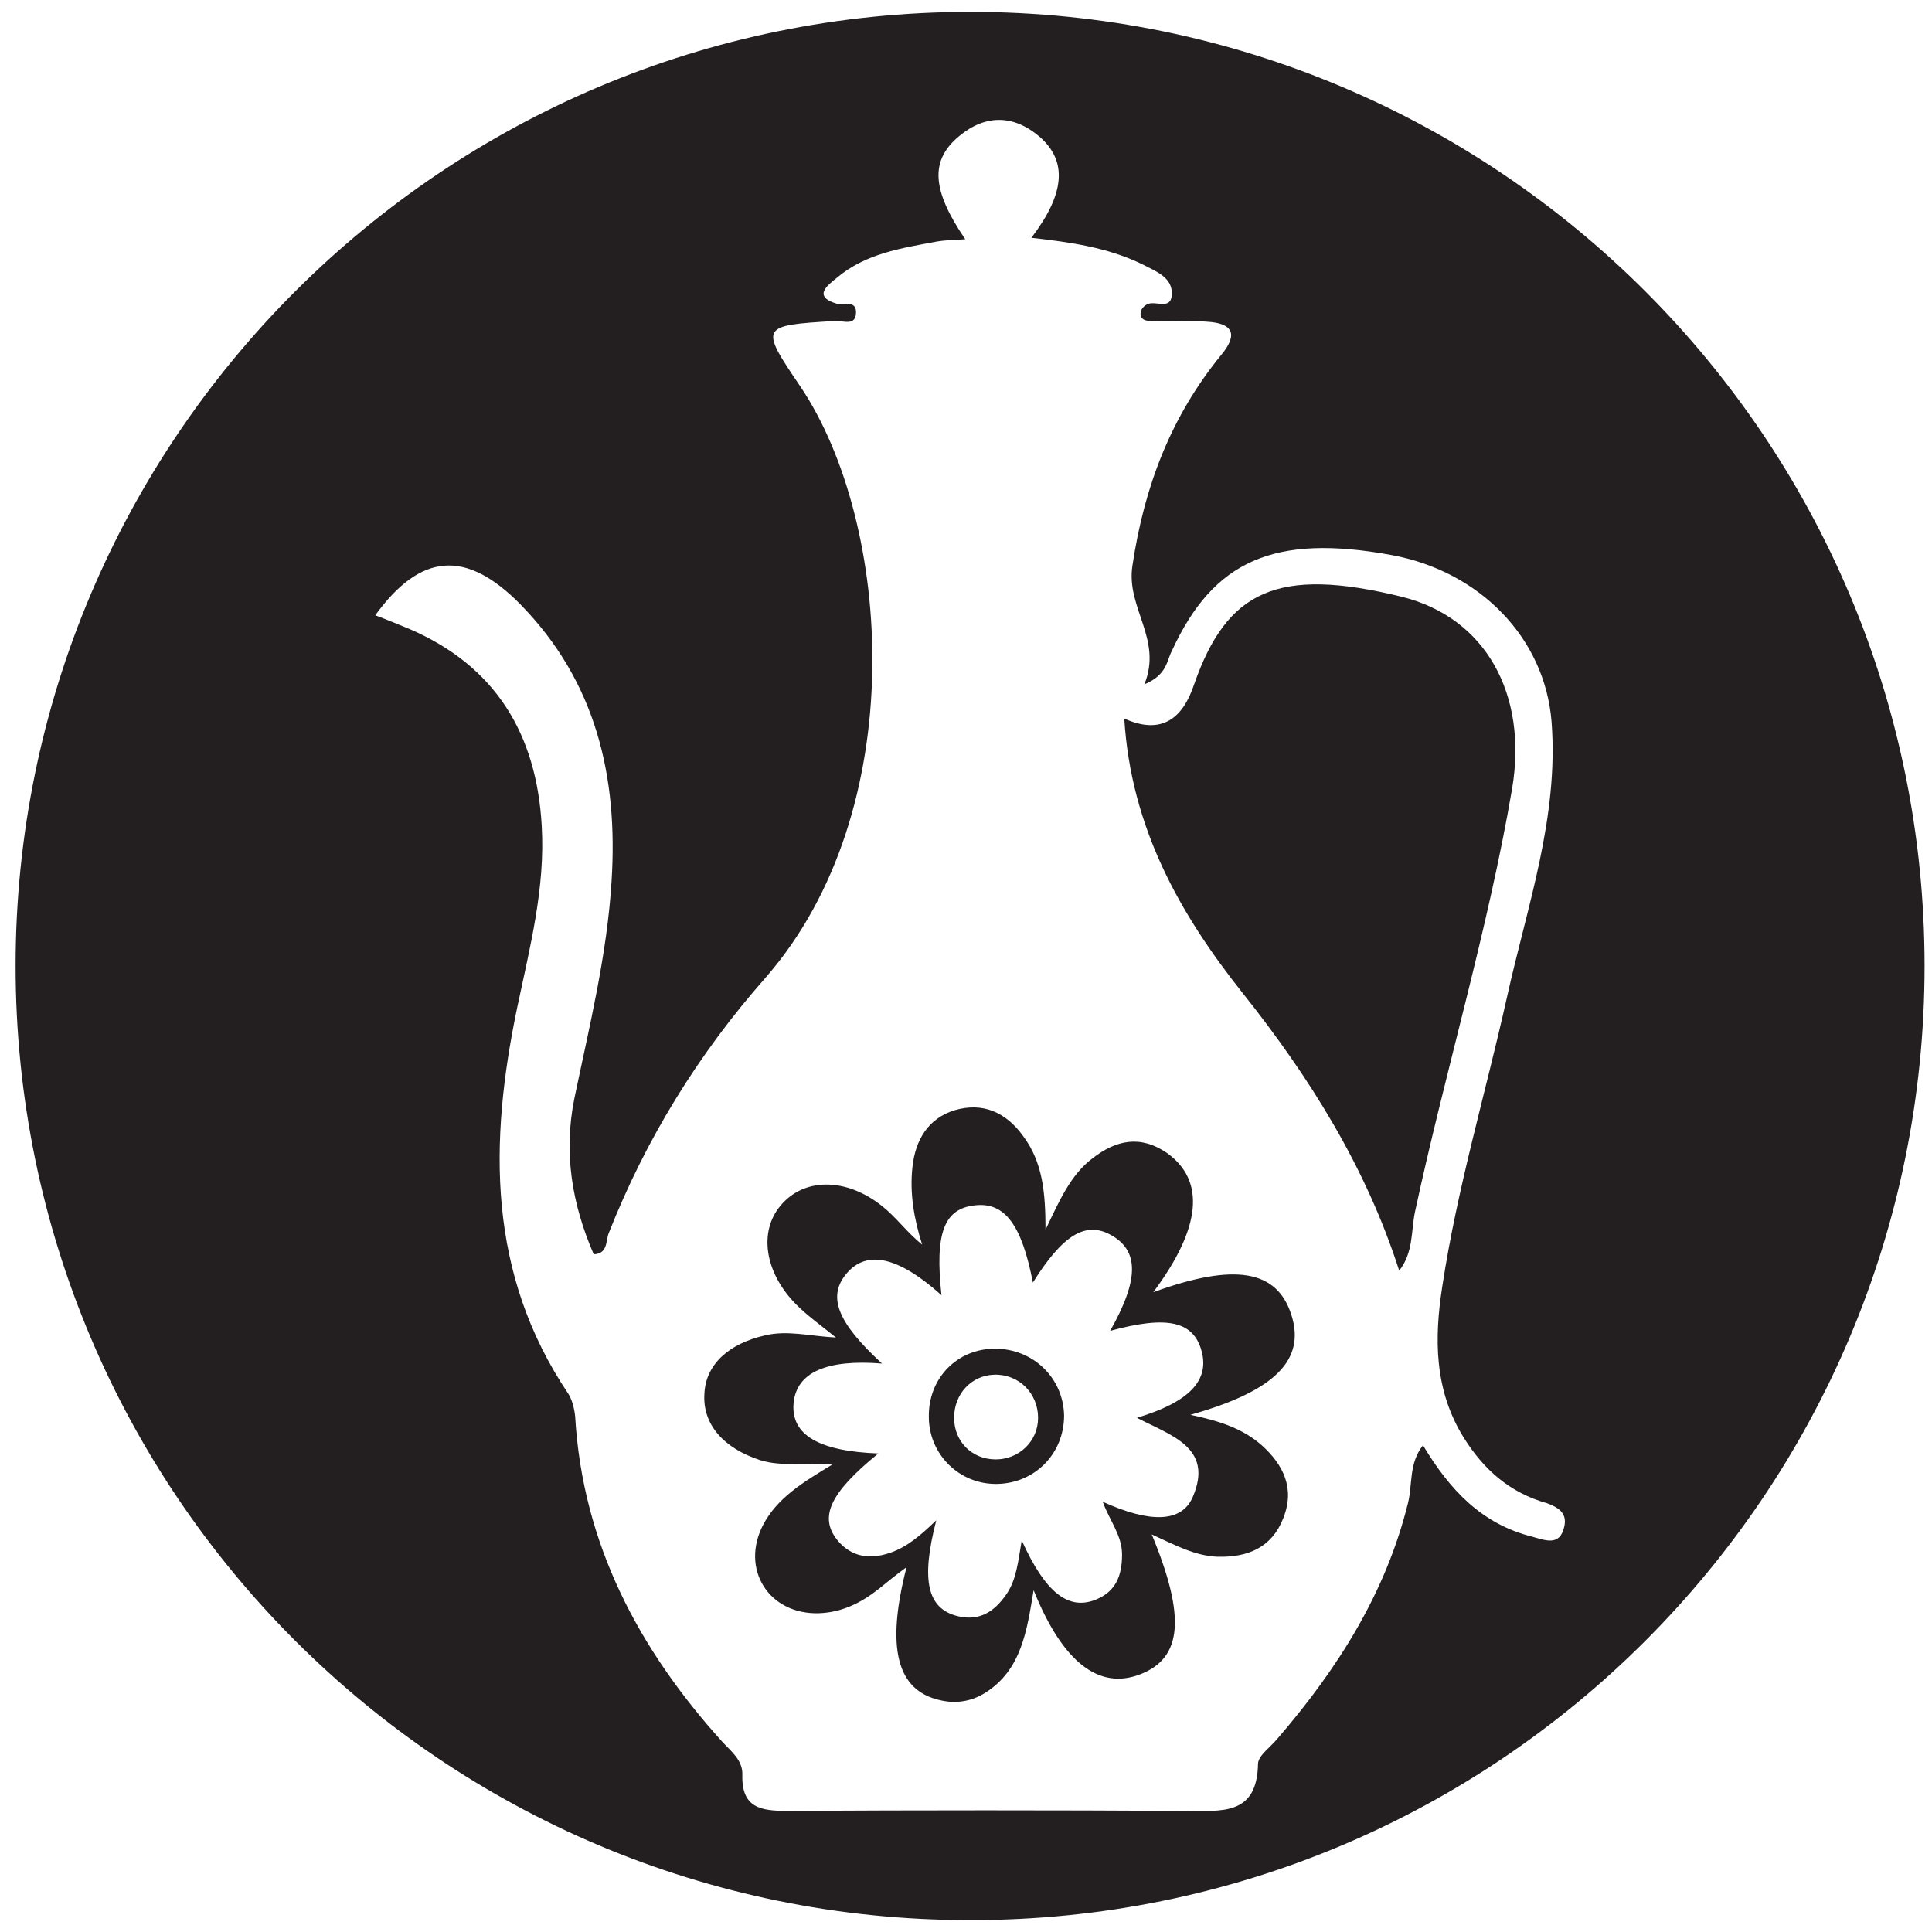 <?xml version="1.0" encoding="utf-8"?>
<!-- Generator: Adobe Illustrator 23.0.0, SVG Export Plug-In . SVG Version: 6.00 Build 0)  -->
<svg version="1.1" id="Layer_1" xmlns="http://www.w3.org/2000/svg" xmlns:xlink="http://www.w3.org/1999/xlink" x="0px" y="0px"
	 viewBox="0 0 260 260" style="enable-background:new 0 0 260 260;" xml:space="preserve">
<style type="text/css">
	.st0{fill:#231F20;}
</style>
<g>
	<path class="st0" d="M133.9,181.5c-5.1,0-9,4-8.9,9.2c0,5,4.1,9.1,9.2,9c5.1-0.1,9-4.1,9-9.2C143.1,185.4,139,181.5,133.9,181.5z
		 M134,196.4c-3.2,0-5.6-2.4-5.6-5.6c0-3.2,2.3-5.7,5.4-5.8c3.3-0.1,5.9,2.5,5.9,5.8C139.7,194,137.1,196.4,134,196.4z"/>
	<path class="st0" d="M173.8,177c-1.9-6.1-7.6-7.1-18.6-3.1c6.5-8.7,7-15,1.9-18.7c-3.6-2.5-6.9-1.8-10.1,0.7
		c-2.9,2.2-4.4,5.6-6.3,9.6c0-5.1-0.4-9.1-3-12.6c-2.3-3.2-5.4-4.6-9.2-3.5c-3.6,1.1-5.3,4-5.7,7.6c-0.4,3.6,0.2,7,1.3,10.5
		c-2-1.6-3.5-3.7-5.4-5.2c-4.9-3.9-10.6-3.8-13.7,0c-2.9,3.5-2.1,9,2.2,13.3c1.5,1.5,3.2,2.7,5.3,4.4c-3.6-0.2-6.5-1-9.5-0.3
		c-4.9,1.1-8,3.9-8.2,7.8c-0.3,4.2,2.6,7.4,7.5,9c2.9,0.9,6,0.3,9.7,0.6c-4,2.4-7.4,4.5-9.3,8.1c-3.1,6,0.8,12.1,7.5,11.9
		c3.1-0.1,5.7-1.4,8.1-3.3c1.1-0.9,2.2-1.8,3.7-2.9c-2.8,10.9-1.3,16.6,4.5,17.9c2.1,0.5,4.2,0.2,6.1-1c4.9-3.1,5.6-8.4,6.5-13.8
		c3.9,9.7,8.8,13.5,14.4,11.3c5.6-2.2,6.1-7.7,1.5-18.8c3.1,1.4,5.8,2.9,8.9,3c4.1,0.1,7.3-1.3,8.8-5.2c1.6-4,0-7.2-2.9-9.8
		c-2.6-2.3-5.8-3.3-9.6-4.1C171.6,187.2,175.7,183,173.8,177z M153,190.8c4.6,2.4,10.4,4,7.5,10.7c-1.5,3.4-5.7,3.5-12.1,0.6
		c0.9,2.5,2.6,4.5,2.6,7.1c0,2.8-0.8,5-3.6,6.1c-3.6,1.4-6.7-0.9-9.9-8c-0.5,2.9-0.7,5.3-2.1,7.3c-1.6,2.3-3.6,3.6-6.5,2.9
		c-4.1-1-5-4.8-2.9-12.9c-2.1,2-3.9,3.6-6.3,4.4c-2.7,0.9-5.1,0.5-6.9-1.6c-2.7-3.2-1.1-6.5,5.4-11.8c-8-0.3-11.8-2.5-11.4-6.8
		c0.4-4.1,4.4-5.9,11.9-5.3c-6.1-5.6-7.4-9.1-4.7-12.2c2.7-3.1,6.9-2.2,12.7,3c-0.9-8.3,0.3-11.7,4.6-12.1c3.9-0.4,6.2,2.6,7.7,10.4
		c4-6.4,7.1-8.3,10.5-6.4c3.8,2.1,3.8,6-0.1,12.9c7.7-2.1,11.2-1.3,12.3,2.7C162.8,185.8,160,188.7,153,190.8z"/>
	<path class="st0" d="M130.6,1.6C59.6,1.6,2.1,59.1,2.1,130s57.5,128.4,128.4,128.4C201.5,258.5,259,201,259,130
		S201.5,1.6,130.6,1.6z M210.5,205.5c-0.6,2.6-2.5,1.8-4.3,1.3c-6.8-1.7-11.1-6.3-14.7-12.3c-1.9,2.4-1.4,5.2-2,7.7
		c-3,12.2-9.5,22.4-17.6,31.8c-0.9,1.1-2.5,2.2-2.6,3.3c-0.1,7.1-4.9,6.4-9.8,6.4c-17.9-0.1-35.7-0.1-53.6,0c-3.5,0-6.1-0.4-6-4.8
		c0.1-2-1.5-3.2-2.7-4.5C86,222,78.4,207.8,77.4,190.6c-0.1-1-0.4-2.2-0.9-3c-10.9-16.2-10.7-33.8-6.9-52c1.7-8.1,3.8-16.1,3.3-24.5
		C72.2,98.8,66.7,89.6,55,84.6c-1.5-0.6-2.9-1.2-4.5-1.8c6.1-8.4,12.2-8.9,19.5-1.5c10.2,10.4,13.2,23.2,12.3,37.3
		c-0.6,9.9-3,19.6-5,29.2c-1.5,7.4-0.3,14.3,2.6,21c1.9-0.1,1.6-1.7,2-2.8c5-12.7,12.1-24.2,21.1-34.4c19.7-22.5,17.1-61.2,4.7-79.6
		c-5.5-8.1-5.4-8.2,4.6-8.8c1.1-0.1,2.9,0.8,2.9-1.2c0-1.6-1.6-0.9-2.5-1.1c-3.5-1-1.2-2.6-0.1-3.5c3.9-3.3,8.7-4,13.5-4.9
		c1.2-0.2,2.4-0.2,3.8-0.3c-4.5-6.6-4.8-10.6-0.8-13.9c3.5-2.9,7.3-2.9,10.8,0.1c3.8,3.3,3.4,7.7-1.1,13.6c5.3,0.6,10.3,1.3,15,3.6
		c1.7,0.9,4,1.7,3.9,4c-0.1,2.3-2.3,0.7-3.4,1.4c-0.4,0.2-0.8,0.7-0.8,1.1c-0.1,0.9,0.7,1.1,1.4,1.1c2.5,0,5.1-0.1,7.6,0.1
		c3.3,0.2,4.2,1.6,1.9,4.4c-6.8,8.3-10.4,17.7-12,28.4c-0.9,5.7,4.1,9.9,1.6,16c3.1-1.3,3-3.2,3.7-4.5c5.6-12.2,13.8-15.8,29.6-12.9
		c11.9,2.2,20.6,11.2,21.5,22.4c1,12.9-3.3,24.9-6,37.1c-2.9,13-6.7,25.7-8.7,38.9c-1.1,7-1.1,14,2.9,20.4c2.7,4.3,6.2,7.4,11.2,8.8
		C209.5,202.8,211,203.5,210.5,205.5z"/>
	<path class="st0" d="M188.6,80.3c-16.7-4.1-23.5-0.8-27.9,11.8c-1.5,4.5-4.3,6.9-9.4,4.6c0.9,14.6,7.4,26.2,15.9,36.9
		c9,11.3,16.6,23.4,21.1,37.4c1.9-2.4,1.6-5.3,2.1-7.8c4.1-19.1,9.8-37.8,13.1-57.1C205.6,93.5,200,83.1,188.6,80.3z"/>
</g>
</svg>
